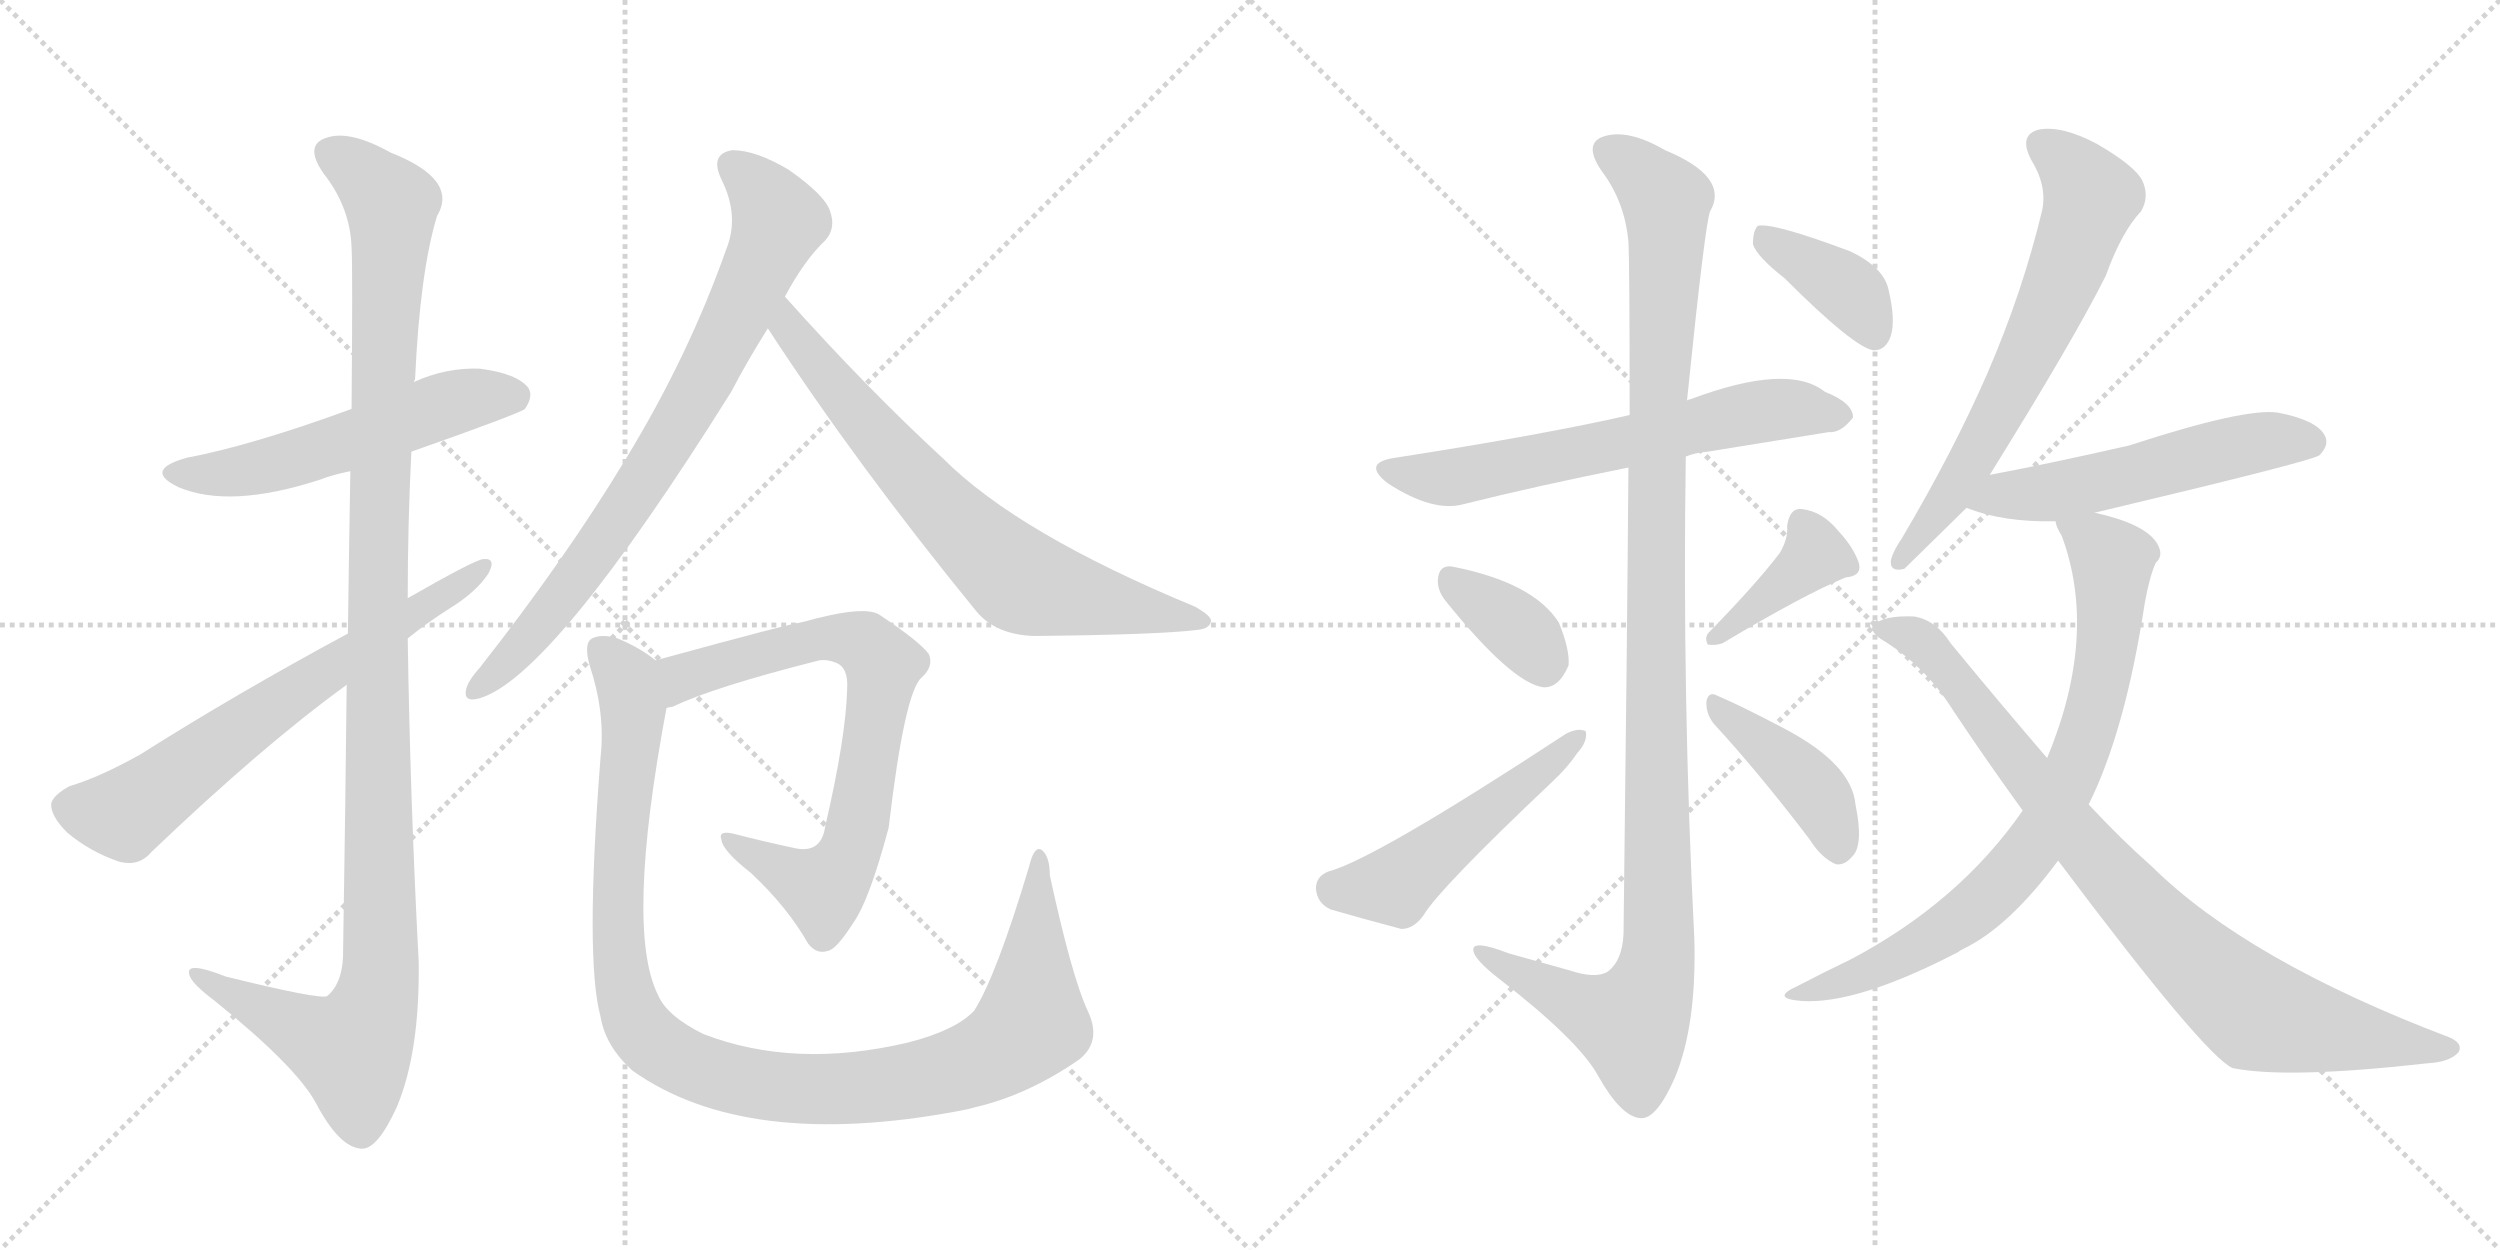 <svg version="1.1" viewBox="0 0 2048 1024" xmlns="http://www.w3.org/2000/svg">
  <g stroke="lightgray" stroke-dasharray="1,1" stroke-width="1" transform="scale(4, 4)">
    <line x1="0" y1="0" x2="256" y2="256"></line>
    <line x1="256" y1="0" x2="0" y2="256"></line>
    <line x1="128" y1="0" x2="128" y2="256"></line>
    <line x1="0" y1="128" x2="256" y2="128"></line>
    <line x1="256" y1="0" x2="512" y2="256"></line>
    <line x1="512" y1="0" x2="256" y2="256"></line>
    <line x1="384" y1="0" x2="384" y2="256"></line>
    <line x1="256" y1="128" x2="512" y2="128"></line>
  </g>
<g transform="scale(1, -1) translate(0, -850)">
   <style type="text/css">
    @keyframes keyframes0 {
      from {
       stroke: black;
       stroke-dashoffset: 542;
       stroke-width: 128;
       }
       64% {
       animation-timing-function: step-end;
       stroke: black;
       stroke-dashoffset: 0;
       stroke-width: 128;
       }
       to {
       stroke: black;
       stroke-width: 1024;
       }
       }
       #make-me-a-hanzi-animation-0 {
         animation: keyframes0 0.691s both;
         animation-delay: 0s;
         animation-timing-function: linear;
       }
    @keyframes keyframes1 {
      from {
       stroke: black;
       stroke-dashoffset: 1158;
       stroke-width: 128;
       }
       79% {
       animation-timing-function: step-end;
       stroke: black;
       stroke-dashoffset: 0;
       stroke-width: 128;
       }
       to {
       stroke: black;
       stroke-width: 1024;
       }
       }
       #make-me-a-hanzi-animation-1 {
         animation: keyframes1 1.192s both;
         animation-delay: 0.691s;
         animation-timing-function: linear;
       }
    @keyframes keyframes2 {
      from {
       stroke: black;
       stroke-dashoffset: 661;
       stroke-width: 128;
       }
       68% {
       animation-timing-function: step-end;
       stroke: black;
       stroke-dashoffset: 0;
       stroke-width: 128;
       }
       to {
       stroke: black;
       stroke-width: 1024;
       }
       }
       #make-me-a-hanzi-animation-2 {
         animation: keyframes2 0.788s both;
         animation-delay: 1.883s;
         animation-timing-function: linear;
       }
    @keyframes keyframes3 {
      from {
       stroke: black;
       stroke-dashoffset: 773;
       stroke-width: 128;
       }
       72% {
       animation-timing-function: step-end;
       stroke: black;
       stroke-dashoffset: 0;
       stroke-width: 128;
       }
       to {
       stroke: black;
       stroke-width: 1024;
       }
       }
       #make-me-a-hanzi-animation-3 {
         animation: keyframes3 0.879s both;
         animation-delay: 2.671s;
         animation-timing-function: linear;
       }
    @keyframes keyframes4 {
      from {
       stroke: black;
       stroke-dashoffset: 707;
       stroke-width: 128;
       }
       70% {
       animation-timing-function: step-end;
       stroke: black;
       stroke-dashoffset: 0;
       stroke-width: 128;
       }
       to {
       stroke: black;
       stroke-width: 1024;
       }
       }
       #make-me-a-hanzi-animation-4 {
         animation: keyframes4 0.825s both;
         animation-delay: 3.55s;
         animation-timing-function: linear;
       }
    @keyframes keyframes5 {
      from {
       stroke: black;
       stroke-dashoffset: 734;
       stroke-width: 128;
       }
       70% {
       animation-timing-function: step-end;
       stroke: black;
       stroke-dashoffset: 0;
       stroke-width: 128;
       }
       to {
       stroke: black;
       stroke-width: 1024;
       }
       }
       #make-me-a-hanzi-animation-5 {
         animation: keyframes5 0.847s both;
         animation-delay: 4.376s;
         animation-timing-function: linear;
       }
    @keyframes keyframes6 {
      from {
       stroke: black;
       stroke-dashoffset: 1062;
       stroke-width: 128;
       }
       78% {
       animation-timing-function: step-end;
       stroke: black;
       stroke-dashoffset: 0;
       stroke-width: 128;
       }
       to {
       stroke: black;
       stroke-width: 1024;
       }
       }
       #make-me-a-hanzi-animation-6 {
         animation: keyframes6 1.114s both;
         animation-delay: 5.223s;
         animation-timing-function: linear;
       }
    @keyframes keyframes7 {
      from {
       stroke: black;
       stroke-dashoffset: 631;
       stroke-width: 128;
       }
       67% {
       animation-timing-function: step-end;
       stroke: black;
       stroke-dashoffset: 0;
       stroke-width: 128;
       }
       to {
       stroke: black;
       stroke-width: 1024;
       }
       }
       #make-me-a-hanzi-animation-7 {
         animation: keyframes7 0.764s both;
         animation-delay: 6.337s;
         animation-timing-function: linear;
       }
    @keyframes keyframes8 {
      from {
       stroke: black;
       stroke-dashoffset: 1132;
       stroke-width: 128;
       }
       79% {
       animation-timing-function: step-end;
       stroke: black;
       stroke-dashoffset: 0;
       stroke-width: 128;
       }
       to {
       stroke: black;
       stroke-width: 1024;
       }
       }
       #make-me-a-hanzi-animation-8 {
         animation: keyframes8 1.171s both;
         animation-delay: 7.101s;
         animation-timing-function: linear;
       }
    @keyframes keyframes9 {
      from {
       stroke: black;
       stroke-dashoffset: 358;
       stroke-width: 128;
       }
       54% {
       animation-timing-function: step-end;
       stroke: black;
       stroke-dashoffset: 0;
       stroke-width: 128;
       }
       to {
       stroke: black;
       stroke-width: 1024;
       }
       }
       #make-me-a-hanzi-animation-9 {
         animation: keyframes9 0.541s both;
         animation-delay: 8.272s;
         animation-timing-function: linear;
       }
    @keyframes keyframes10 {
      from {
       stroke: black;
       stroke-dashoffset: 503;
       stroke-width: 128;
       }
       62% {
       animation-timing-function: step-end;
       stroke: black;
       stroke-dashoffset: 0;
       stroke-width: 128;
       }
       to {
       stroke: black;
       stroke-width: 1024;
       }
       }
       #make-me-a-hanzi-animation-10 {
         animation: keyframes10 0.659s both;
         animation-delay: 8.813s;
         animation-timing-function: linear;
       }
    @keyframes keyframes11 {
      from {
       stroke: black;
       stroke-dashoffset: 390;
       stroke-width: 128;
       }
       56% {
       animation-timing-function: step-end;
       stroke: black;
       stroke-dashoffset: 0;
       stroke-width: 128;
       }
       to {
       stroke: black;
       stroke-width: 1024;
       }
       }
       #make-me-a-hanzi-animation-11 {
         animation: keyframes11 0.567s both;
         animation-delay: 9.473s;
         animation-timing-function: linear;
       }
    @keyframes keyframes12 {
      from {
       stroke: black;
       stroke-dashoffset: 414;
       stroke-width: 128;
       }
       57% {
       animation-timing-function: step-end;
       stroke: black;
       stroke-dashoffset: 0;
       stroke-width: 128;
       }
       to {
       stroke: black;
       stroke-width: 1024;
       }
       }
       #make-me-a-hanzi-animation-12 {
         animation: keyframes12 0.587s both;
         animation-delay: 10.04s;
         animation-timing-function: linear;
       }
    @keyframes keyframes13 {
      from {
       stroke: black;
       stroke-dashoffset: 382;
       stroke-width: 128;
       }
       55% {
       animation-timing-function: step-end;
       stroke: black;
       stroke-dashoffset: 0;
       stroke-width: 128;
       }
       to {
       stroke: black;
       stroke-width: 1024;
       }
       }
       #make-me-a-hanzi-animation-13 {
         animation: keyframes13 0.561s both;
         animation-delay: 10.627s;
         animation-timing-function: linear;
       }
    @keyframes keyframes14 {
      from {
       stroke: black;
       stroke-dashoffset: 649;
       stroke-width: 128;
       }
       68% {
       animation-timing-function: step-end;
       stroke: black;
       stroke-dashoffset: 0;
       stroke-width: 128;
       }
       to {
       stroke: black;
       stroke-width: 1024;
       }
       }
       #make-me-a-hanzi-animation-14 {
         animation: keyframes14 0.778s both;
         animation-delay: 11.188s;
         animation-timing-function: linear;
       }
    @keyframes keyframes15 {
      from {
       stroke: black;
       stroke-dashoffset: 539;
       stroke-width: 128;
       }
       64% {
       animation-timing-function: step-end;
       stroke: black;
       stroke-dashoffset: 0;
       stroke-width: 128;
       }
       to {
       stroke: black;
       stroke-width: 1024;
       }
       }
       #make-me-a-hanzi-animation-15 {
         animation: keyframes15 0.689s both;
         animation-delay: 11.966s;
         animation-timing-function: linear;
       }
    @keyframes keyframes16 {
      from {
       stroke: black;
       stroke-dashoffset: 775;
       stroke-width: 128;
       }
       72% {
       animation-timing-function: step-end;
       stroke: black;
       stroke-dashoffset: 0;
       stroke-width: 128;
       }
       to {
       stroke: black;
       stroke-width: 1024;
       }
       }
       #make-me-a-hanzi-animation-16 {
         animation: keyframes16 0.881s both;
         animation-delay: 12.655s;
         animation-timing-function: linear;
       }
    @keyframes keyframes17 {
      from {
       stroke: black;
       stroke-dashoffset: 860;
       stroke-width: 128;
       }
       74% {
       animation-timing-function: step-end;
       stroke: black;
       stroke-dashoffset: 0;
       stroke-width: 128;
       }
       to {
       stroke: black;
       stroke-width: 1024;
       }
       }
       #make-me-a-hanzi-animation-17 {
         animation: keyframes17 0.95s both;
         animation-delay: 13.535s;
         animation-timing-function: linear;
       }
</style>
<path d="M 337 480 Q 425 511 430 515 Q 437 525 433 532 Q 424 544 393 548 Q 365 549 339 537 L 288 515 Q 206 485 153 475 Q 117 465 146 451 Q 188 433 262 457 Q 272 461 287 464 L 337 480 Z" fill="lightgray"></path> 
<path d="M 284 289 Q 283 192 281 66 Q 280 44 268 34 Q 262 31 185 50 Q 152 63 155 52 Q 156 45 176 30 Q 243 -24 259 -54 Q 278 -90 296 -91 Q 309 -92 325 -57 Q 344 -12 343 62 Q 336 195 334 327 L 334 360 Q 334 421 337 480 L 339 537 Q 339 538 340 539 Q 344 627 358 673 Q 376 703 320 725 Q 286 744 267 737 Q 249 731 265 708 Q 287 680 288 647 Q 289 632 288 515 L 287 464 Q 286 407 285 331 L 284 289 Z" fill="lightgray"></path> 
<path d="M 285 331 Q 194 282 115 232 Q 81 213 57 206 Q 44 199 42 192 Q 41 182 55 168 Q 74 152 98 144 Q 114 140 124 152 Q 215 239 284 289 L 334 327 Q 350 340 369 352 Q 390 365 400 380 Q 407 393 396 392 Q 390 392 334 360 L 285 331 Z" fill="lightgray"></path> 
<path d="M 643 607 Q 659 637 676 653 Q 685 663 680 677 Q 676 690 646 711 Q 619 727 600 727 Q 581 724 591 703 Q 606 673 595 646 Q 564 558 512 473 Q 463 392 393 303 Q 384 293 382 286 Q 379 274 393 278 Q 453 296 599 529 Q 612 554 629 581 L 643 607 Z" fill="lightgray"></path> 
<path d="M 629 581 Q 702 469 800 349 Q 816 330 847 329 Q 949 330 981 334 Q 991 335 992 341 Q 993 345 979 353 Q 834 413 773 474 Q 710 532 643 607 C 623 629 613 606 629 581 Z" fill="lightgray"></path> 
<path d="M 546 270 Q 549 271 551 271 Q 584 287 671 309 Q 678 310 685 307 Q 695 303 694 286 Q 693 246 676 173 Q 673 151 652 155 Q 624 161 601 167 Q 588 170 591 162 Q 592 153 615 135 Q 645 107 662 77 Q 669 68 678 71 Q 685 72 699 94 Q 712 112 728 172 Q 741 283 755 295 Q 765 304 761 314 Q 754 324 721 346 Q 709 355 656 340 Q 650 340 537 309 C 508 301 518 260 546 270 Z" fill="lightgray"></path> 
<path d="M 891 22 Q 878 50 860 133 Q 860 149 853 154 Q 847 157 843 140 Q 816 50 798 22 Q 783 6 744 -4 Q 651 -26 576 3 Q 546 18 539 35 Q 512 89 546 270 C 551 300 551 300 537 309 Q 525 319 506 327 Q 493 331 485 327 Q 478 323 483 305 Q 496 266 492 230 Q 479 64 492 17 Q 496 -7 518 -27 Q 611 -93 786 -60 Q 792 -59 799 -57 Q 842 -47 884 -18 Q 903 -3 891 22 Z" fill="lightgray"></path> 
<path d="M 1381 476 Q 1388 479 1399 480 Q 1454 489 1498 496 Q 1508 495 1518 508 Q 1518 520 1495 529 Q 1465 553 1385 523 Q 1384 523 1382 522 L 1335 510 Q 1265 494 1143 475 Q 1115 471 1137 454 Q 1174 430 1199 437 Q 1259 452 1334 467 L 1381 476 Z" fill="lightgray"></path> 
<path d="M 1334 467 Q 1333 328 1330 85 Q 1329 63 1317 54 Q 1307 48 1286 55 Q 1261 62 1236 69 Q 1205 81 1207 71 Q 1208 64 1227 49 Q 1293 -2 1309 -31 Q 1328 -65 1344 -66 Q 1357 -67 1372 -33 Q 1390 10 1388 81 Q 1378 279 1381 476 L 1382 522 Q 1397 669 1401 677 Q 1417 705 1364 727 Q 1333 745 1313 738 Q 1297 732 1312 710 Q 1331 685 1334 652 Q 1335 636 1335 510 L 1334 467 Z" fill="lightgray"></path> 
<path d="M 1184 358 Q 1238 291 1264 287 Q 1277 286 1285 305 Q 1286 318 1277 340 Q 1256 373 1189 386 Q 1179 387 1178 376 Q 1177 367 1184 358 Z" fill="lightgray"></path> 
<path d="M 1088 136 Q 1078 132 1078 122 Q 1079 110 1090 105 Q 1114 98 1148 89 Q 1158 89 1166 100 Q 1179 122 1271 209 Q 1284 221 1292 233 Q 1301 243 1299 251 Q 1293 254 1283 249 Q 1126 146 1088 136 Z" fill="lightgray"></path> 
<path d="M 1458 397 Q 1439 372 1400 332 Q 1396 328 1399 322 Q 1405 321 1411 323 Q 1478 363 1512 377 Q 1525 378 1523 388 Q 1519 401 1506 415 Q 1493 431 1476 433 Q 1466 434 1464 419 Q 1465 409 1458 397 Z" fill="lightgray"></path> 
<path d="M 1404 257 Q 1440 218 1482 163 Q 1492 147 1504 142 Q 1511 141 1517 148 Q 1527 157 1520 191 Q 1517 224 1462 253 Q 1426 272 1407 280 Q 1400 284 1398 276 Q 1397 266 1404 257 Z" fill="lightgray"></path> 
<path d="M 1462 622 Q 1519 565 1535 563 Q 1545 563 1549 575 Q 1553 588 1547 613 Q 1543 631 1516 644 Q 1452 668 1440 665 Q 1436 661 1436 650 Q 1439 640 1462 622 Z" fill="lightgray"></path> 
<path d="M 1630 461 Q 1699 572 1725 624 Q 1738 660 1754 677 Q 1761 689 1755 702 Q 1749 714 1718 732 Q 1690 747 1671 744 Q 1653 740 1664 719 Q 1677 698 1673 678 Q 1657 611 1628 544 Q 1600 480 1558 409 Q 1551 399 1549 391 Q 1548 381 1560 384 L 1611 434 L 1630 461 Z" fill="lightgray"></path> 
<path d="M 1716 430 Q 1893 472 1900 477 Q 1909 486 1904 494 Q 1897 506 1866 512 Q 1839 516 1744 485 Q 1678 470 1630 461 C 1601 455 1583 444 1611 434 Q 1641 422 1684 423 L 1716 430 Z" fill="lightgray"></path> 
<path d="M 1711 191 Q 1741 251 1757 356 Q 1761 378 1766 389 Q 1773 395 1767 405 Q 1757 421 1716 430 C 1687 438 1677 440 1684 423 Q 1684 419 1689 411 Q 1719 330 1677 229 L 1657 186 Q 1605 111 1516 64 Q 1495 54 1472 42 Q 1450 32 1476 30 Q 1521 27 1604 70 Q 1605 71 1609 73 Q 1646 91 1686 145 L 1711 191 Z" fill="lightgray"></path> 
<path d="M 1686 145 Q 1806 -15 1829 -25 Q 1874 -34 1989 -21 Q 2007 -20 2014 -12 Q 2018 -5 2007 0 Q 1841 63 1763 140 Q 1738 162 1711 191 L 1677 229 Q 1640 272 1598 323 Q 1586 342 1568 345 Q 1543 346 1535 338 Q 1531 334 1540 327 Q 1577 305 1600 268 Q 1628 226 1657 186 L 1686 145 Z" fill="lightgray"></path> 
      <clipPath id="make-me-a-hanzi-clip-0">
      <path d="M 337 480 Q 425 511 430 515 Q 437 525 433 532 Q 424 544 393 548 Q 365 549 339 537 L 288 515 Q 206 485 153 475 Q 117 465 146 451 Q 188 433 262 457 Q 272 461 287 464 L 337 480 Z" fill="lightgray"></path>
      </clipPath>
      <path clip-path="url(#make-me-a-hanzi-clip-0)" d="M 146 464 L 215 467 L 376 521 L 423 524 " fill="none" id="make-me-a-hanzi-animation-0" stroke-dasharray="414 828" stroke-linecap="round"></path>

      <clipPath id="make-me-a-hanzi-clip-1">
      <path d="M 284 289 Q 283 192 281 66 Q 280 44 268 34 Q 262 31 185 50 Q 152 63 155 52 Q 156 45 176 30 Q 243 -24 259 -54 Q 278 -90 296 -91 Q 309 -92 325 -57 Q 344 -12 343 62 Q 336 195 334 327 L 334 360 Q 334 421 337 480 L 339 537 Q 339 538 340 539 Q 344 627 358 673 Q 376 703 320 725 Q 286 744 267 737 Q 249 731 265 708 Q 287 680 288 647 Q 289 632 288 515 L 287 464 Q 286 407 285 331 L 284 289 Z" fill="lightgray"></path>
      </clipPath>
      <path clip-path="url(#make-me-a-hanzi-clip-1)" d="M 273 722 L 301 704 L 321 678 L 312 527 L 309 34 L 288 -10 L 228 15 L 174 43 L 172 50 L 162 50 " fill="none" id="make-me-a-hanzi-animation-1" stroke-dasharray="1030 2060" stroke-linecap="round"></path>

      <clipPath id="make-me-a-hanzi-clip-2">
      <path d="M 285 331 Q 194 282 115 232 Q 81 213 57 206 Q 44 199 42 192 Q 41 182 55 168 Q 74 152 98 144 Q 114 140 124 152 Q 215 239 284 289 L 334 327 Q 350 340 369 352 Q 390 365 400 380 Q 407 393 396 392 Q 390 392 334 360 L 285 331 Z" fill="lightgray"></path>
      </clipPath>
      <path clip-path="url(#make-me-a-hanzi-clip-2)" d="M 54 189 L 102 183 L 221 270 L 396 385 " fill="none" id="make-me-a-hanzi-animation-2" stroke-dasharray="533 1066" stroke-linecap="round"></path>

      <clipPath id="make-me-a-hanzi-clip-3">
      <path d="M 643 607 Q 659 637 676 653 Q 685 663 680 677 Q 676 690 646 711 Q 619 727 600 727 Q 581 724 591 703 Q 606 673 595 646 Q 564 558 512 473 Q 463 392 393 303 Q 384 293 382 286 Q 379 274 393 278 Q 453 296 599 529 Q 612 554 629 581 L 643 607 Z" fill="lightgray"></path>
      </clipPath>
      <path clip-path="url(#make-me-a-hanzi-clip-3)" d="M 601 713 L 626 690 L 638 669 L 602 588 L 573 530 L 491 401 L 428 321 L 391 287 " fill="none" id="make-me-a-hanzi-animation-3" stroke-dasharray="645 1290" stroke-linecap="round"></path>

      <clipPath id="make-me-a-hanzi-clip-4">
      <path d="M 629 581 Q 702 469 800 349 Q 816 330 847 329 Q 949 330 981 334 Q 991 335 992 341 Q 993 345 979 353 Q 834 413 773 474 Q 710 532 643 607 C 623 629 613 606 629 581 Z" fill="lightgray"></path>
      </clipPath>
      <path clip-path="url(#make-me-a-hanzi-clip-4)" d="M 645 598 L 645 582 L 680 538 L 769 436 L 827 381 L 857 367 L 985 340 " fill="none" id="make-me-a-hanzi-animation-4" stroke-dasharray="579 1158" stroke-linecap="round"></path>

      <clipPath id="make-me-a-hanzi-clip-5">
      <path d="M 546 270 Q 549 271 551 271 Q 584 287 671 309 Q 678 310 685 307 Q 695 303 694 286 Q 693 246 676 173 Q 673 151 652 155 Q 624 161 601 167 Q 588 170 591 162 Q 592 153 615 135 Q 645 107 662 77 Q 669 68 678 71 Q 685 72 699 94 Q 712 112 728 172 Q 741 283 755 295 Q 765 304 761 314 Q 754 324 721 346 Q 709 355 656 340 Q 650 340 537 309 C 508 301 518 260 546 270 Z" fill="lightgray"></path>
      </clipPath>
      <path clip-path="url(#make-me-a-hanzi-clip-5)" d="M 547 277 L 560 296 L 579 304 L 670 327 L 700 326 L 724 306 L 707 188 L 681 128 L 674 122 L 598 161 " fill="none" id="make-me-a-hanzi-animation-5" stroke-dasharray="606 1212" stroke-linecap="round"></path>

      <clipPath id="make-me-a-hanzi-clip-6">
      <path d="M 891 22 Q 878 50 860 133 Q 860 149 853 154 Q 847 157 843 140 Q 816 50 798 22 Q 783 6 744 -4 Q 651 -26 576 3 Q 546 18 539 35 Q 512 89 546 270 C 551 300 551 300 537 309 Q 525 319 506 327 Q 493 331 485 327 Q 478 323 483 305 Q 496 266 492 230 Q 479 64 492 17 Q 496 -7 518 -27 Q 611 -93 786 -60 Q 792 -59 799 -57 Q 842 -47 884 -18 Q 903 -3 891 22 Z" fill="lightgray"></path>
      </clipPath>
      <path clip-path="url(#make-me-a-hanzi-clip-6)" d="M 492 319 L 514 293 L 520 263 L 506 135 L 513 33 L 533 -3 L 559 -20 L 607 -36 L 681 -43 L 751 -35 L 809 -17 L 831 -3 L 845 15 L 852 148 " fill="none" id="make-me-a-hanzi-animation-6" stroke-dasharray="934 1868" stroke-linecap="round"></path>

      <clipPath id="make-me-a-hanzi-clip-7">
      <path d="M 1381 476 Q 1388 479 1399 480 Q 1454 489 1498 496 Q 1508 495 1518 508 Q 1518 520 1495 529 Q 1465 553 1385 523 Q 1384 523 1382 522 L 1335 510 Q 1265 494 1143 475 Q 1115 471 1137 454 Q 1174 430 1199 437 Q 1259 452 1334 467 L 1381 476 Z" fill="lightgray"></path>
      </clipPath>
      <path clip-path="url(#make-me-a-hanzi-clip-7)" d="M 1138 465 L 1185 458 L 1440 513 L 1507 510 " fill="none" id="make-me-a-hanzi-animation-7" stroke-dasharray="503 1006" stroke-linecap="round"></path>

      <clipPath id="make-me-a-hanzi-clip-8">
      <path d="M 1334 467 Q 1333 328 1330 85 Q 1329 63 1317 54 Q 1307 48 1286 55 Q 1261 62 1236 69 Q 1205 81 1207 71 Q 1208 64 1227 49 Q 1293 -2 1309 -31 Q 1328 -65 1344 -66 Q 1357 -67 1372 -33 Q 1390 10 1388 81 Q 1378 279 1381 476 L 1382 522 Q 1397 669 1401 677 Q 1417 705 1364 727 Q 1333 745 1313 738 Q 1297 732 1312 710 Q 1331 685 1334 652 Q 1335 636 1335 510 L 1334 467 Z" fill="lightgray"></path>
      </clipPath>
      <path clip-path="url(#make-me-a-hanzi-clip-8)" d="M 1320 724 L 1345 708 L 1365 685 L 1357 523 L 1359 72 L 1353 42 L 1337 11 L 1307 20 L 1213 69 " fill="none" id="make-me-a-hanzi-animation-8" stroke-dasharray="1004 2008" stroke-linecap="round"></path>

      <clipPath id="make-me-a-hanzi-clip-9">
      <path d="M 1184 358 Q 1238 291 1264 287 Q 1277 286 1285 305 Q 1286 318 1277 340 Q 1256 373 1189 386 Q 1179 387 1178 376 Q 1177 367 1184 358 Z" fill="lightgray"></path>
      </clipPath>
      <path clip-path="url(#make-me-a-hanzi-clip-9)" d="M 1191 373 L 1246 332 L 1265 304 " fill="none" id="make-me-a-hanzi-animation-9" stroke-dasharray="230 460" stroke-linecap="round"></path>

      <clipPath id="make-me-a-hanzi-clip-10">
      <path d="M 1088 136 Q 1078 132 1078 122 Q 1079 110 1090 105 Q 1114 98 1148 89 Q 1158 89 1166 100 Q 1179 122 1271 209 Q 1284 221 1292 233 Q 1301 243 1299 251 Q 1293 254 1283 249 Q 1126 146 1088 136 Z" fill="lightgray"></path>
      </clipPath>
      <path clip-path="url(#make-me-a-hanzi-clip-10)" d="M 1092 122 L 1143 124 L 1295 247 " fill="none" id="make-me-a-hanzi-animation-10" stroke-dasharray="375 750" stroke-linecap="round"></path>

      <clipPath id="make-me-a-hanzi-clip-11">
      <path d="M 1458 397 Q 1439 372 1400 332 Q 1396 328 1399 322 Q 1405 321 1411 323 Q 1478 363 1512 377 Q 1525 378 1523 388 Q 1519 401 1506 415 Q 1493 431 1476 433 Q 1466 434 1464 419 Q 1465 409 1458 397 Z" fill="lightgray"></path>
      </clipPath>
      <path clip-path="url(#make-me-a-hanzi-clip-11)" d="M 1476 421 L 1486 404 L 1484 393 L 1405 326 " fill="none" id="make-me-a-hanzi-animation-11" stroke-dasharray="262 524" stroke-linecap="round"></path>

      <clipPath id="make-me-a-hanzi-clip-12">
      <path d="M 1404 257 Q 1440 218 1482 163 Q 1492 147 1504 142 Q 1511 141 1517 148 Q 1527 157 1520 191 Q 1517 224 1462 253 Q 1426 272 1407 280 Q 1400 284 1398 276 Q 1397 266 1404 257 Z" fill="lightgray"></path>
      </clipPath>
      <path clip-path="url(#make-me-a-hanzi-clip-12)" d="M 1405 272 L 1481 209 L 1500 178 L 1505 156 " fill="none" id="make-me-a-hanzi-animation-12" stroke-dasharray="286 572" stroke-linecap="round"></path>

      <clipPath id="make-me-a-hanzi-clip-13">
      <path d="M 1462 622 Q 1519 565 1535 563 Q 1545 563 1549 575 Q 1553 588 1547 613 Q 1543 631 1516 644 Q 1452 668 1440 665 Q 1436 661 1436 650 Q 1439 640 1462 622 Z" fill="lightgray"></path>
      </clipPath>
      <path clip-path="url(#make-me-a-hanzi-clip-13)" d="M 1444 656 L 1517 610 L 1536 575 " fill="none" id="make-me-a-hanzi-animation-13" stroke-dasharray="254 508" stroke-linecap="round"></path>

      <clipPath id="make-me-a-hanzi-clip-14">
      <path d="M 1630 461 Q 1699 572 1725 624 Q 1738 660 1754 677 Q 1761 689 1755 702 Q 1749 714 1718 732 Q 1690 747 1671 744 Q 1653 740 1664 719 Q 1677 698 1673 678 Q 1657 611 1628 544 Q 1600 480 1558 409 Q 1551 399 1549 391 Q 1548 381 1560 384 L 1611 434 L 1630 461 Z" fill="lightgray"></path>
      </clipPath>
      <path clip-path="url(#make-me-a-hanzi-clip-14)" d="M 1673 730 L 1709 698 L 1711 681 L 1691 624 L 1630 498 L 1558 393 " fill="none" id="make-me-a-hanzi-animation-14" stroke-dasharray="521 1042" stroke-linecap="round"></path>

      <clipPath id="make-me-a-hanzi-clip-15">
      <path d="M 1716 430 Q 1893 472 1900 477 Q 1909 486 1904 494 Q 1897 506 1866 512 Q 1839 516 1744 485 Q 1678 470 1630 461 C 1601 455 1583 444 1611 434 Q 1641 422 1684 423 L 1716 430 Z" fill="lightgray"></path>
      </clipPath>
      <path clip-path="url(#make-me-a-hanzi-clip-15)" d="M 1618 435 L 1641 445 L 1725 455 L 1846 487 L 1894 487 " fill="none" id="make-me-a-hanzi-animation-15" stroke-dasharray="411 822" stroke-linecap="round"></path>

      <clipPath id="make-me-a-hanzi-clip-16">
      <path d="M 1711 191 Q 1741 251 1757 356 Q 1761 378 1766 389 Q 1773 395 1767 405 Q 1757 421 1716 430 C 1687 438 1677 440 1684 423 Q 1684 419 1689 411 Q 1719 330 1677 229 L 1657 186 Q 1605 111 1516 64 Q 1495 54 1472 42 Q 1450 32 1476 30 Q 1521 27 1604 70 Q 1605 71 1609 73 Q 1646 91 1686 145 L 1711 191 Z" fill="lightgray"></path>
      </clipPath>
      <path clip-path="url(#make-me-a-hanzi-clip-16)" d="M 1691 419 L 1719 404 L 1730 391 L 1730 369 L 1716 268 L 1676 173 L 1641 128 L 1586 83 L 1526 52 L 1481 38 " fill="none" id="make-me-a-hanzi-animation-16" stroke-dasharray="647 1294" stroke-linecap="round"></path>

      <clipPath id="make-me-a-hanzi-clip-17">
      <path d="M 1686 145 Q 1806 -15 1829 -25 Q 1874 -34 1989 -21 Q 2007 -20 2014 -12 Q 2018 -5 2007 0 Q 1841 63 1763 140 Q 1738 162 1711 191 L 1677 229 Q 1640 272 1598 323 Q 1586 342 1568 345 Q 1543 346 1535 338 Q 1531 334 1540 327 Q 1577 305 1600 268 Q 1628 226 1657 186 L 1686 145 Z" fill="lightgray"></path>
      </clipPath>
      <path clip-path="url(#make-me-a-hanzi-clip-17)" d="M 1542 335 L 1561 332 L 1581 318 L 1714 148 L 1837 28 L 1891 9 L 2005 -9 " fill="none" id="make-me-a-hanzi-animation-17" stroke-dasharray="732 1464" stroke-linecap="round"></path>

</g>
</svg>
